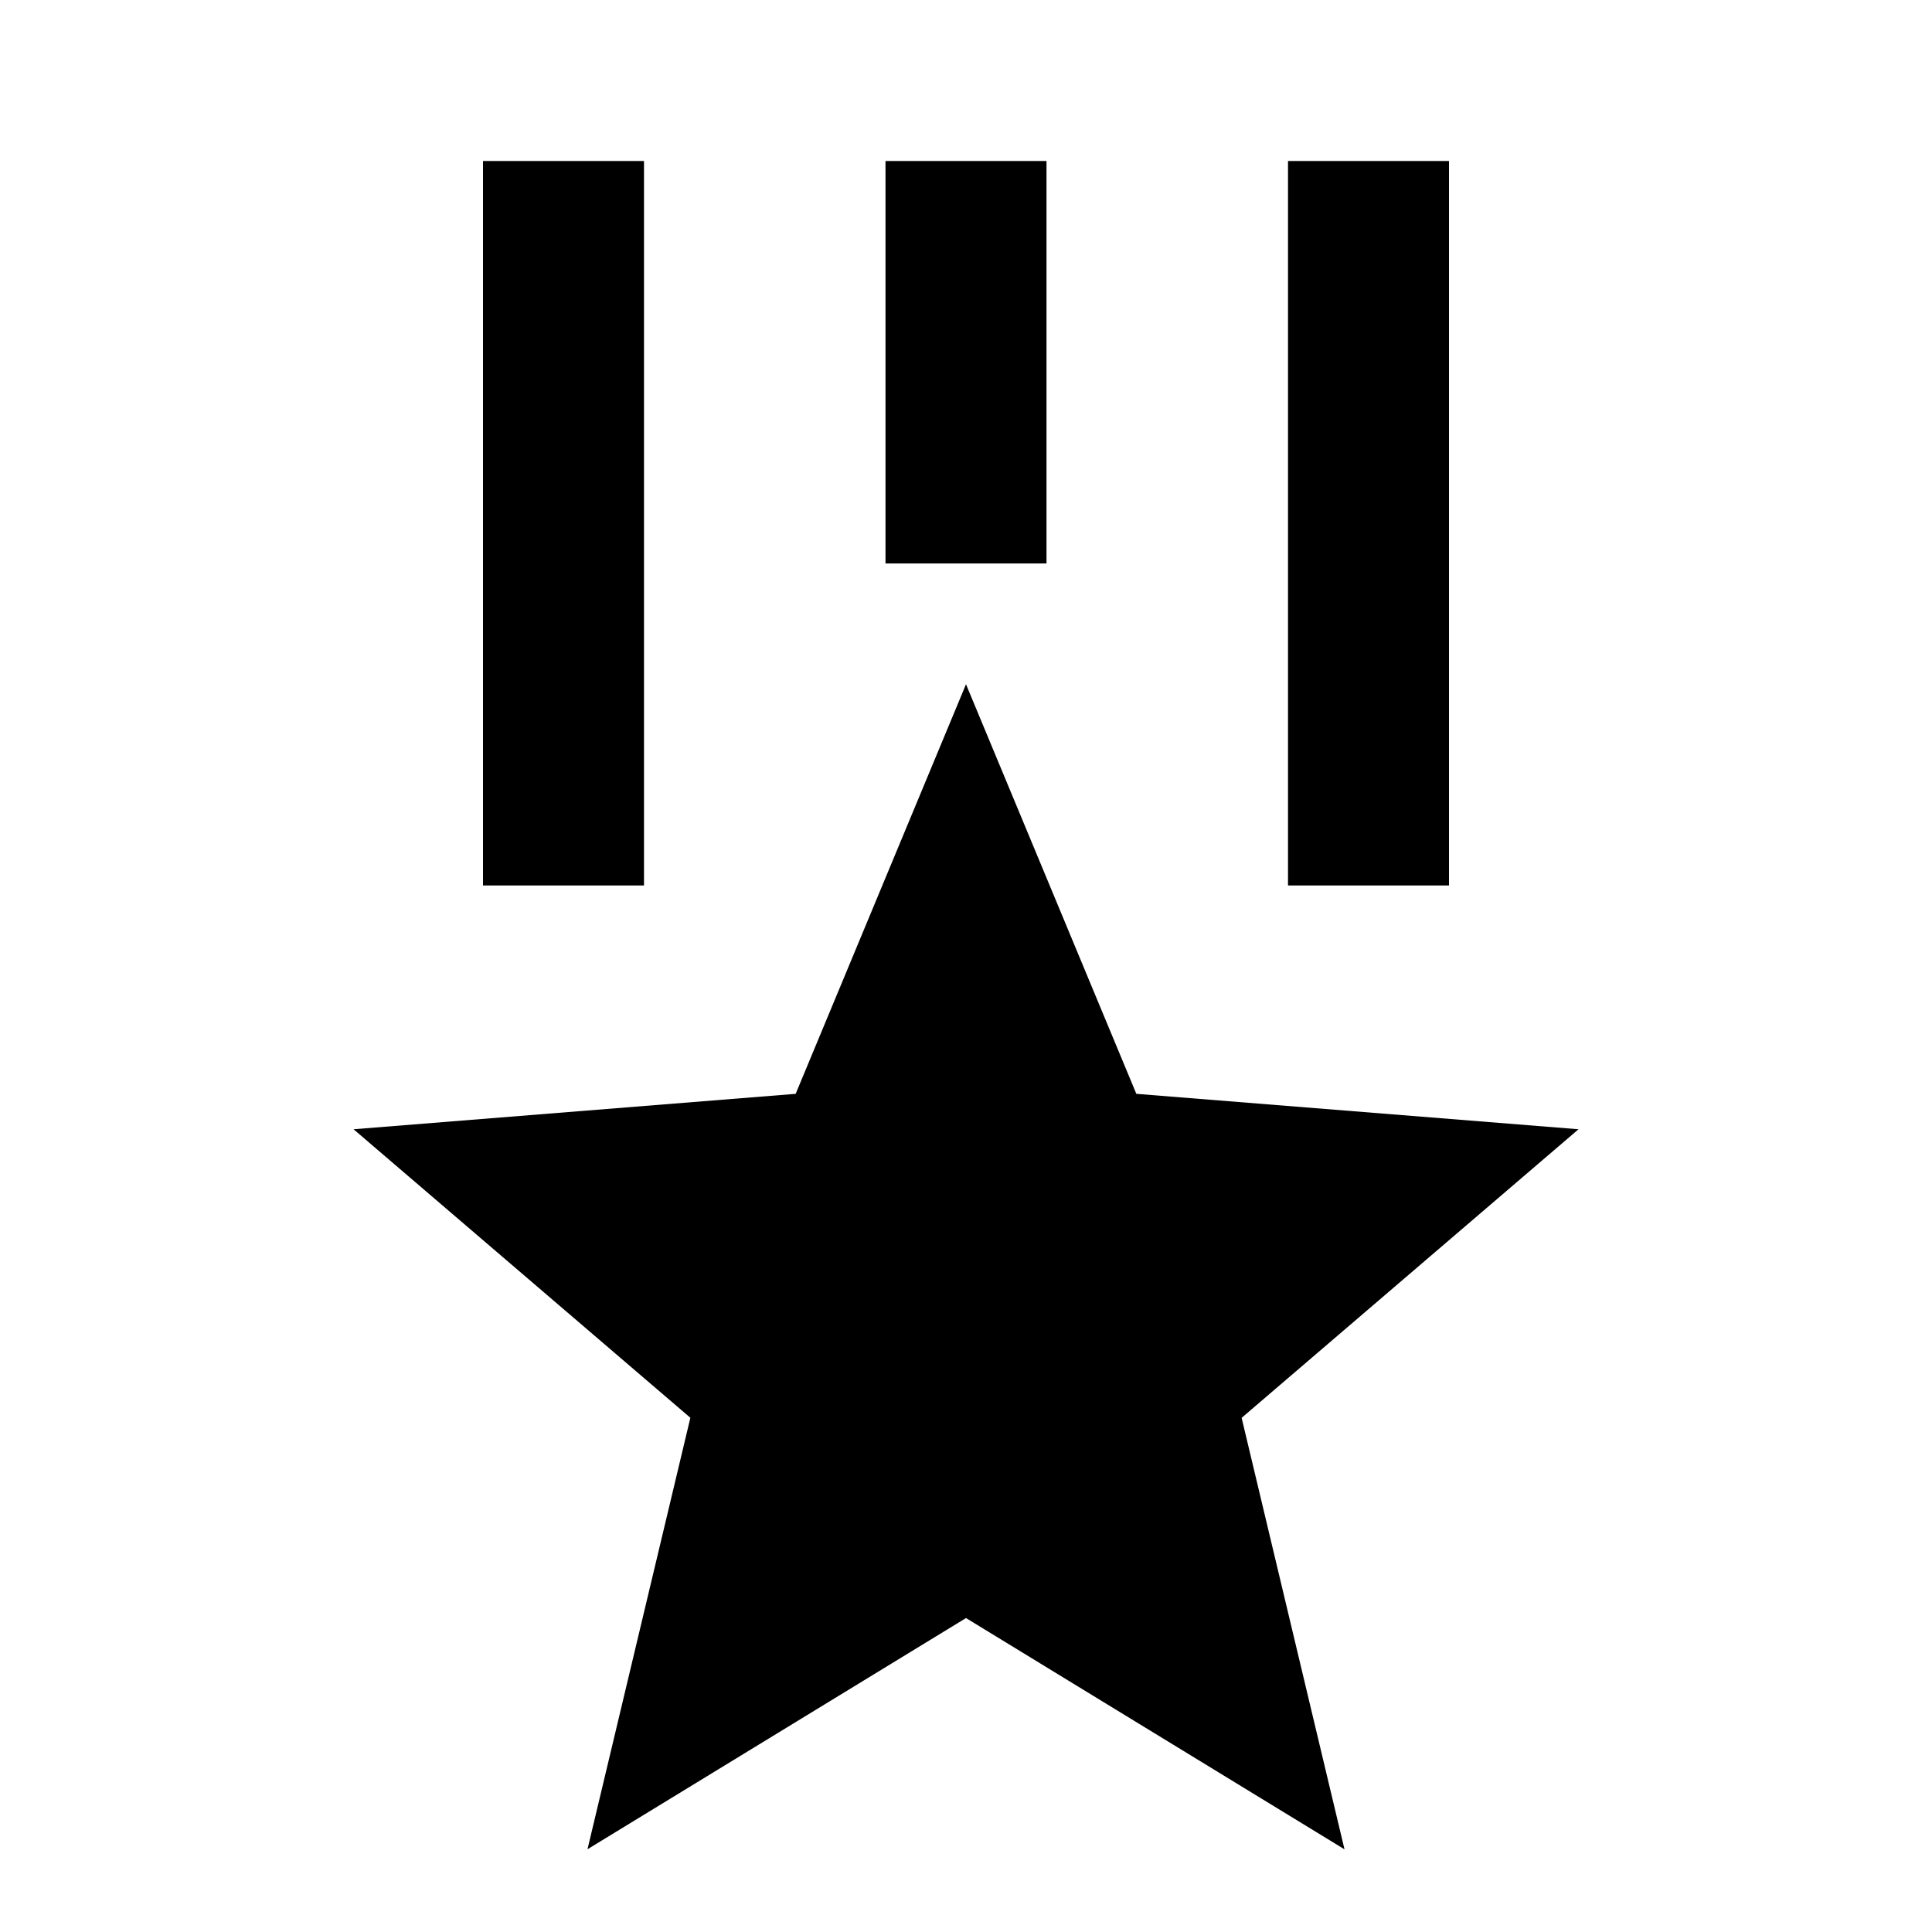 <svg xmlns="http://www.w3.org/2000/svg" xmlns:xlink="http://www.w3.org/1999/xlink" width="24" height="24" viewBox="0 0 24 24"><path fill="currentColor" d="m12 8.5l2.116 5.088l5.493.44l-4.185 3.585l1.278 5.36L12 20.1l-4.702 2.872l1.278-5.36l-4.184-3.584l5.492-.44zM8 2v9H6V2zm10 0v9h-2V2zm-5 0v5h-2V2z"/></svg>